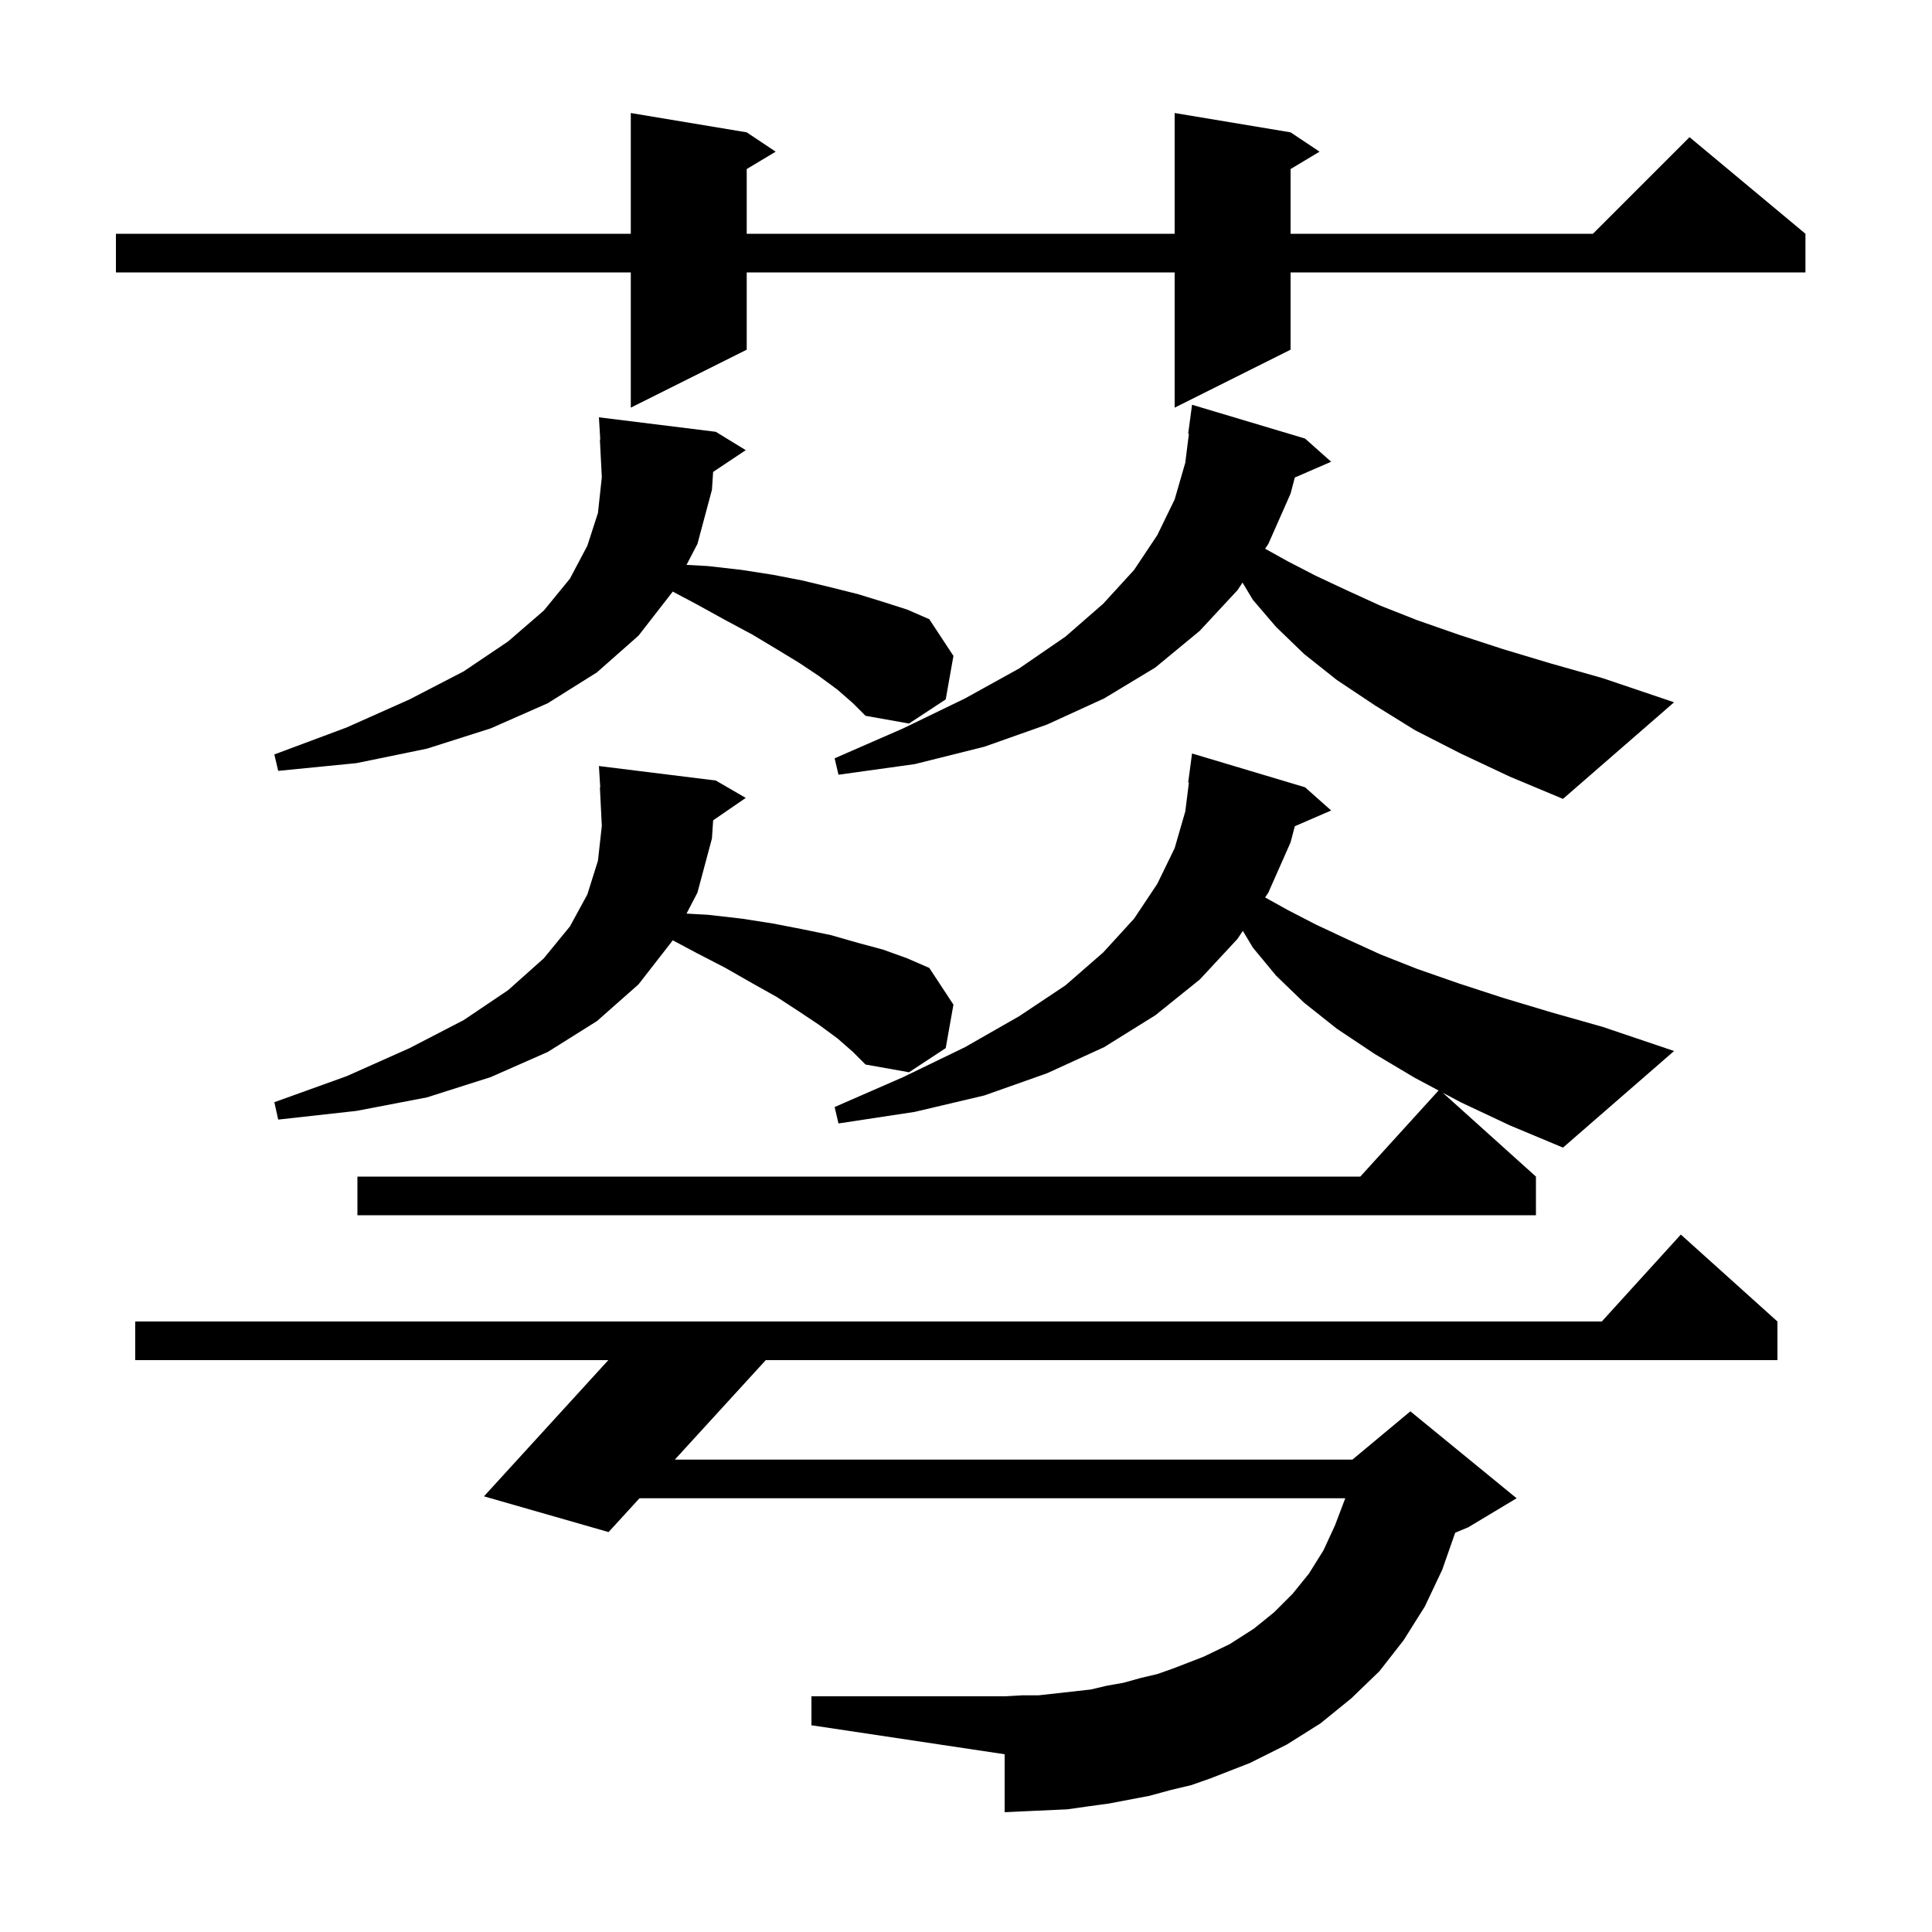 <svg xmlns="http://www.w3.org/2000/svg" xmlns:xlink="http://www.w3.org/1999/xlink" version="1.1" baseProfile="full" viewBox="0 0 200 200" width="200" height="200">
<g fill="black">
<path d="M 121.2 185.3 L 119.0 185.9 L 114.8 186.7 L 112.6 187.0 L 110.5 187.3 L 106.1 187.5 L 104.0 187.6 L 104.0 181.6 L 84.0 178.6 L 84.0 175.6 L 104.0 175.6 L 105.8 175.5 L 107.5 175.5 L 112.9 174.9 L 114.6 174.5 L 116.3 174.2 L 118.1 173.7 L 119.8 173.3 L 121.5 172.7 L 124.6 171.5 L 127.3 170.2 L 129.8 168.6 L 131.9 166.9 L 133.8 165.0 L 135.5 162.9 L 137.0 160.5 L 138.2 157.9 L 139.262 155.1 L 66.199 155.1 L 63.0 158.6 L 50.1 154.9 L 62.974 140.8 L 14.0 140.8 L 14.0 136.8 L 165.818 136.8 L 174.0 127.8 L 184.0 136.8 L 184.0 140.8 L 79.272 140.8 L 69.856 151.1 L 140.0 151.1 L 146.0 146.1 L 157.0 155.1 L 152.0 158.1 L 150.642 158.666 L 149.3 162.5 L 147.5 166.3 L 145.3 169.8 L 142.8 173.0 L 139.9 175.8 L 136.7 178.4 L 133.2 180.6 L 129.4 182.5 L 125.3 184.1 L 123.3 184.8 Z M 151.2 114.1 L 149.353 113.117 L 159.0 121.8 L 159.0 125.8 L 37.0 125.8 L 37.0 121.8 L 140.818 121.8 L 148.92 112.887 L 146.5 111.6 L 142.3 109.1 L 138.4 106.5 L 135.0 103.8 L 132.1 101.0 L 129.7 98.1 L 128.658 96.363 L 128.1 97.2 L 124.2 101.4 L 119.6 105.1 L 114.3 108.4 L 108.4 111.1 L 101.9 113.4 L 94.7 115.1 L 86.8 116.3 L 86.4 114.6 L 93.5 111.5 L 99.9 108.4 L 105.5 105.2 L 110.3 102.0 L 114.2 98.6 L 117.4 95.1 L 119.8 91.5 L 121.6 87.8 L 122.7 84.0 L 123.075 81.003 L 123.0 81.0 L 123.4 78.0 L 135.1 81.5 L 137.8 83.9 L 134.039 85.532 L 133.6 87.2 L 131.3 92.4 L 130.965 92.903 L 133.3 94.2 L 136.2 95.7 L 139.4 97.2 L 142.9 98.8 L 146.7 100.3 L 151.0 101.8 L 155.6 103.3 L 160.6 104.8 L 165.9 106.3 L 173.3 108.8 L 161.8 118.8 L 156.3 116.5 Z M 86.7 107.5 L 84.8 106.1 L 82.7 104.7 L 80.4 103.2 L 77.9 101.8 L 75.1 100.2 L 72.2 98.7 L 69.633 97.336 L 69.6 97.4 L 66.1 101.9 L 61.8 105.7 L 56.7 108.9 L 50.8 111.5 L 44.2 113.6 L 36.9 115.0 L 28.8 115.9 L 28.4 114.1 L 35.9 111.4 L 42.4 108.5 L 48.0 105.6 L 52.6 102.5 L 56.3 99.2 L 59.0 95.9 L 60.8 92.6 L 61.9 89.1 L 62.3 85.5 L 62.1 81.5 L 62.137 81.498 L 62.0 79.3 L 74.1 80.8 L 77.2 82.6 L 73.825 84.92 L 73.7 86.8 L 72.2 92.4 L 71.068 94.576 L 73.3 94.7 L 76.8 95.1 L 80.0 95.6 L 83.1 96.2 L 86.0 96.8 L 88.8 97.6 L 91.4 98.3 L 93.9 99.2 L 96.2 100.2 L 98.7 104.0 L 97.9 108.5 L 94.1 111.0 L 89.6 110.2 L 88.3 108.9 Z M 151.2 78.0 L 146.5 75.6 L 142.3 73.0 L 138.4 70.4 L 135.0 67.7 L 132.1 64.9 L 129.7 62.1 L 128.626 60.311 L 128.1 61.1 L 124.2 65.3 L 119.6 69.1 L 114.3 72.3 L 108.4 75.0 L 101.9 77.3 L 94.7 79.1 L 86.8 80.2 L 86.4 78.5 L 93.5 75.4 L 99.9 72.3 L 105.5 69.2 L 110.3 65.9 L 114.2 62.5 L 117.4 59.0 L 119.8 55.4 L 121.6 51.7 L 122.7 47.9 L 123.075 44.903 L 123.0 44.9 L 123.4 41.9 L 135.1 45.4 L 137.8 47.8 L 134.039 49.432 L 133.6 51.1 L 131.3 56.3 L 130.965 56.803 L 133.3 58.1 L 136.2 59.6 L 139.4 61.1 L 142.9 62.7 L 146.7 64.2 L 151.0 65.7 L 155.6 67.2 L 160.6 68.7 L 165.9 70.2 L 173.3 72.7 L 161.8 82.7 L 156.3 80.4 Z M 86.7 71.4 L 84.8 70.0 L 82.7 68.6 L 80.4 67.2 L 77.9 65.7 L 75.1 64.2 L 72.2 62.6 L 69.633 61.236 L 69.6 61.3 L 66.1 65.8 L 61.8 69.6 L 56.7 72.8 L 50.8 75.4 L 44.2 77.5 L 36.9 79.0 L 28.8 79.8 L 28.4 78.1 L 35.9 75.3 L 42.4 72.4 L 48.0 69.5 L 52.6 66.4 L 56.3 63.2 L 59.0 59.9 L 60.8 56.5 L 61.9 53.1 L 62.3 49.4 L 62.1 45.5 L 62.139 45.497 L 62.0 43.2 L 74.1 44.7 L 77.2 46.6 L 73.823 48.851 L 73.7 50.7 L 72.2 56.3 L 71.068 58.476 L 73.3 58.6 L 76.8 59.0 L 80.0 59.5 L 83.1 60.1 L 86.0 60.8 L 88.8 61.5 L 91.4 62.3 L 93.9 63.1 L 96.2 64.1 L 98.7 67.9 L 97.9 72.4 L 94.1 74.9 L 89.6 74.1 L 88.3 72.8 Z M 133.6 13.7 L 136.6 15.7 L 133.6 17.5 L 133.6 24.2 L 164.9 24.2 L 174.9 14.2 L 186.9 24.2 L 186.9 28.2 L 133.6 28.2 L 133.6 36.2 L 121.6 42.2 L 121.6 28.2 L 77.3 28.2 L 77.3 36.2 L 65.3 42.2 L 65.3 28.2 L 12.0 28.2 L 12.0 24.2 L 65.3 24.2 L 65.3 11.7 L 77.3 13.7 L 80.3 15.7 L 77.3 17.5 L 77.3 24.2 L 121.6 24.2 L 121.6 11.7 Z " />
</g>
</svg>
